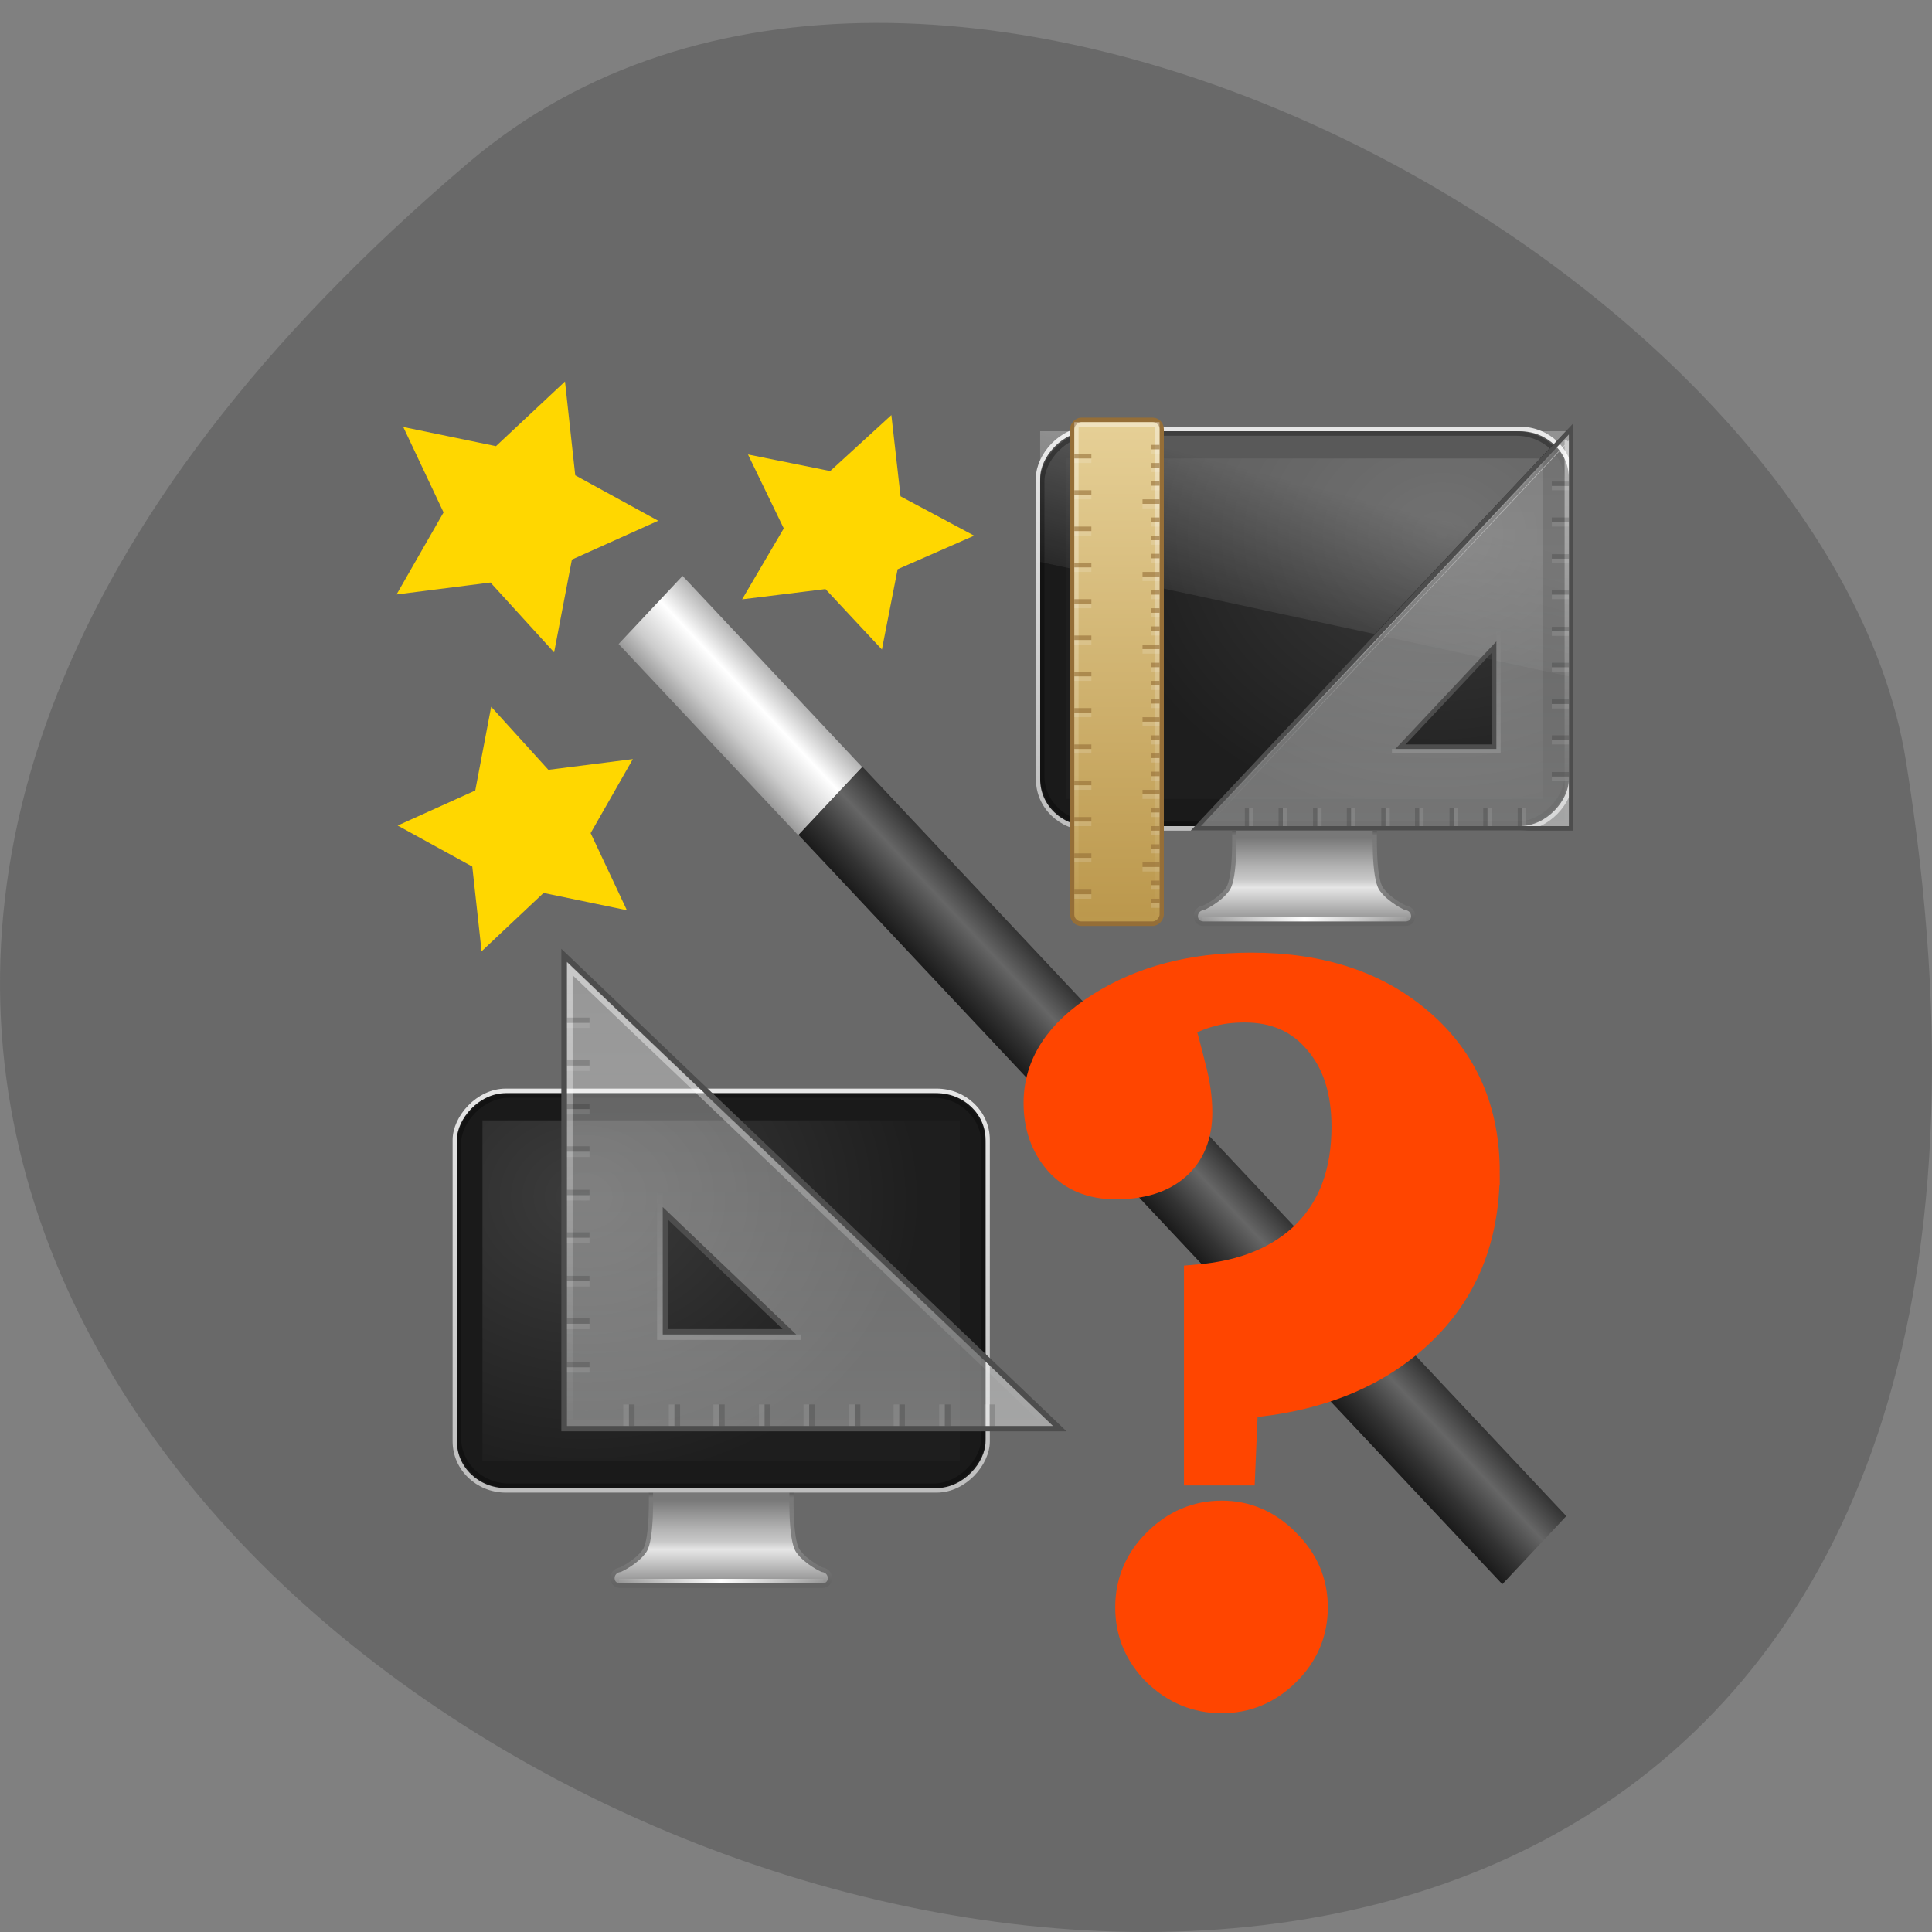 <svg xmlns="http://www.w3.org/2000/svg" xmlns:xlink="http://www.w3.org/1999/xlink" viewBox="0 0 256 256"><rect x="0" y="0" width="256" height="256" fill="#808080" stroke="none"/><defs><path id="S" d="m 134.3 74.18 l -2.074 -10.898 l -10.113 -4.561 l 9.724 -5.34 l 1.213 -11.03 l 8.08 7.598 l 10.862 -2.254 l -4.728 10.04 l 5.501 9.634 l -11.01 -1.396 z" fill="#ffd700" stroke-width="1.95" stroke="#ffd700"/><linearGradient id="J"><stop stop-opacity="0.302" stop-color="#fff"/><stop stop-opacity="0.4" stop-color="#feffff" offset="1"/></linearGradient><linearGradient id="D"><stop stop-color="#3c3c3c"/><stop stop-color="#1e1e1e" offset="1"/></linearGradient><linearGradient gradientUnits="userSpaceOnUse" xlink:href="#J" id="I" y2="993.17" x2="0" y1="768.44"/><linearGradient gradientTransform="matrix(6.537 0 0 6.199 81.32 769.32)" gradientUnits="userSpaceOnUse" xlink:href="#5" id="G" y2="43.38" x2="0" y1="35.05"/><linearGradient gradientTransform="matrix(6.513 0 0 6.2 -1846.2 453.1)" gradientUnits="userSpaceOnUse" xlink:href="#9" id="F" y2="94.4" x2="0" y1="87.05"/><linearGradient spreadMethod="reflect" gradientTransform="matrix(7.618 0 0 6.494 306.98 731.52)" gradientUnits="userSpaceOnUse" xlink:href="#2" id="H" x2="23.578" x1="15.574"/><linearGradient gradientUnits="userSpaceOnUse" xlink:href="#J" id="K" y2="35.69" x2="0" y1="-56.59"/><linearGradient gradientTransform="matrix(3.606 0 0 3.607 -628.53 -100.38)" gradientUnits="userSpaceOnUse" xlink:href="#N" id="Q" y2="24.52" x2="0" y1="33"/><linearGradient gradientTransform="matrix(3.167 0 0 4.955 -1109.58 -102.57)" gradientUnits="userSpaceOnUse" xlink:href="#N" id="L" y2="32" x2="0" y1="9"/><linearGradient gradientUnits="userSpaceOnUse" xlink:href="#N" id="P" y2="34.888" x2="0" y1="-56.903"/><linearGradient id="N"><stop stop-color="#fff"/><stop stop-opacity="0" stop-color="#fff" offset="1"/></linearGradient><linearGradient gradientUnits="userSpaceOnUse" xlink:href="#N" id="M" y2="991.21" x2="0" y1="767.69"/><linearGradient gradientTransform="matrix(2.625 0 0 4.625 -901.31 -95.81)" gradientUnits="userSpaceOnUse" id="O" y2="33" x2="0" y1="8"><stop stop-color="#e7d198"/><stop stop-color="#ba964a" offset="1"/></linearGradient><linearGradient gradientUnits="userSpaceOnUse" xlink:href="#A" id="E" y2="772.33" x2="0" y1="989.4"/><linearGradient gradientUnits="userSpaceOnUse" xlink:href="#A" id="4" y2="-54.5" x2="0" y1="34.649"/><linearGradient gradientTransform="matrix(-2.684 0 0 2.546 388.62 -55.729)" gradientUnits="userSpaceOnUse" xlink:href="#5" id="6" y2="43.38" x2="0" y1="35.05"/><linearGradient spreadMethod="reflect" gradientTransform="matrix(-3.128 0 0 2.667 295.95 -71.25)" gradientUnits="userSpaceOnUse" xlink:href="#2" id="3" x2="23.578" x1="15.574"/><linearGradient gradientTransform="matrix(8.781 0 0 8.784 -1199.8 661.82)" gradientUnits="userSpaceOnUse" xlink:href="#N" id="R" y2="24.52" x2="0" y1="33"/><linearGradient id="2"><stop stop-opacity="0" stop-color="#fff"/><stop stop-color="#fff" offset="1"/></linearGradient><linearGradient id="5"><stop stop-color="#464646"/><stop stop-color="#787878" offset="0.101"/><stop stop-color="#828282" offset="0.561"/><stop stop-color="#828282" offset="0.645"/><stop stop-color="#646464" offset="1"/></linearGradient><linearGradient gradientUnits="userSpaceOnUse" id="C" x2="439.33" x1="426.33"><stop stop-color="#333"/><stop stop-color="#666" offset="0.36"/><stop stop-color="#333" offset="0.751"/><stop stop-color="#1a1a1a" offset="1"/></linearGradient><linearGradient gradientTransform="matrix(-2.675 0 0 2.546 1180.17 -185.59)" gradientUnits="userSpaceOnUse" xlink:href="#9" id="7" y2="94.4" x2="0" y1="87.05"/><linearGradient id="A"><stop stop-color="#bebebe"/><stop stop-color="#e6e6e6" offset="1"/></linearGradient><linearGradient gradientUnits="userSpaceOnUse" id="B" y2="322.44" x2="298.87" y1="313.25" x1="289.67"><stop stop-color="#b3b3b3"/><stop stop-color="#fff" offset="0.359"/><stop stop-color="#ccc" offset="0.75"/><stop stop-color="#999" offset="1"/></linearGradient><linearGradient gradientTransform="matrix(-2.952 0 0 3.6 293.05 -64.3)" gradientUnits="userSpaceOnUse" id="8" y2="19.813" x2="15.25" y1="8.438" x1="12.938"><stop stop-opacity="0.275" stop-color="#fff"/><stop stop-opacity="0" stop-color="#fff" offset="1"/></linearGradient><linearGradient id="9"><stop stop-color="#787878"/><stop stop-color="#b4b4b4" offset="0.35"/><stop stop-color="#c8c8c8" offset="0.494"/><stop stop-color="#e6e6e6" offset="0.589"/><stop stop-color="#8c8c8c" offset="1"/></linearGradient><radialGradient gradientTransform="matrix(9.2 0.13 -0.086 7.289 -677.02 793.28)" gradientUnits="userSpaceOnUse" xlink:href="#D" id="0" r="21" cy="4.863" cx="12.244"/><radialGradient gradientTransform="matrix(-3.778 0.054 0.035 2.993 300.39 -45.891)" gradientUnits="userSpaceOnUse" xlink:href="#D" id="1" r="21" cy="4.863" cx="12.244"/></defs><path d="m 62.17 21.48 c -225.34 191.12 237.98 374.9 190.37 79.31 -10.438 -64.81 -129.65 -130.81 -190.37 -79.31 z" fill="#696969" color="#000"/><g transform="matrix(0.232 0 0 0.247 47.615 -46.518)"><g transform="matrix(-3.976 0 0 3.976 1402.7 -681.85)" fill-rule="evenodd"><path d="m 306.36,296.56 -25.809,25.809 9.192,9.192 25.809,-25.809 -9.192,-9.192 z" fill="url(#B)"/><path d="m 426.33 29.559 h 13 v 143 h -13 z" transform="matrix(0.707 0.707 -0.707 0.707 0 0)" fill="url(#C)"/><use transform="matrix(0.962 0 0 0.879 149.1 239.44)" xlink:href="#S"/><use transform="matrix(-0.975 0 0 -0.917 464.22 384.17)" xlink:href="#S"/><use transform="matrix(-0.877 0.597 -0.638 -0.822 489.18 253.21)" xlink:href="#S"/></g><g transform="matrix(2.435 0 0 2.435 -2.435 551.16)"><g transform="translate(0.504 -0.504)"><path d="m 238.693,34 c 0,0 -0.398,10.839 1.501,13.365 1.898,2.526 5.675,4.137 5.675,4.137 2.424,0.265 2.444,3.5 0,3.5 h -47.35 c -2.444,0 -2.424,-3.238 0,-3.5 0,0 3.777,-1.61 5.675,-4.137 C 206.092,44.839 205.695,34 205.695,34 h 32.983 0.017 z" fill="url(#7)" stroke="url(#6)" stroke-linejoin="round" stroke-linecap="round" stroke-width="0.998" stroke-dashoffset="0.5"/><path d="m 245.67 54 h -46.95" fill="none" stroke="url(#3)" stroke-linecap="square"/><rect y="-53.996" x="-284.69" ry="10.777" rx="11.979" height="87.999" width="125" transform="scale(-1 1)" fill="#1a1a1a" stroke="url(#4)" stroke-linejoin="round" stroke-linecap="round" stroke-dashoffset="0.5"/><path d="m 278.19 -47.5 h -112 v 75 h 112 z" fill="url(#1)" fill-rule="evenodd"/><path d="m 283.49 -53.5 h -123.3 v 28.8 l 78.45 15.883 z" fill="url(#8)"/><rect y="-52.996" x="-283.69" ry="10.531" rx="11.785" height="86" width="123" transform="scale(-1 1)" opacity="0.3" fill="none" stroke="#000" stroke-linejoin="round" stroke-linecap="round" stroke-dashoffset="0.5"/><path d="M 284.193,-52.996 240.41,-8.394 284.193,0.504 z" opacity="0.4" fill="url(#8)"/></g><g transform="matrix(-1 0 0 1 286.7 0)" color="#000"><rect y="-56.5" x="97.5" rx="2.156" height="111" width="21" ry="2.02" fill="url(#O)" stroke="#956e37"/><path d="m 98.5 -55.5 h 19 v 109 h -19 z" opacity="0.4" fill="none" stroke="url(#L)"/></g><path d="m 285.2 -54.5 l -88 88 h 88 v -88 z m -18 48 v 22 h -22 l 22 -22 z" fill="url(#K)" fill-rule="evenodd" stroke="#4d4d4d"/><g transform="matrix(-1 0 0 1 286.7 0)" fill="none"><path d="m 2.5,-52 c 0,28.444 0,56.06 0,84.5 28.444,0 56.06,0 84.5,0 C 87,32.5 2.5,-52 2.5,-52 z" opacity="0.5" stroke="url(#P)"/><path d="m 18.5 -10.2 c 0 0 0 26.7 0 26.7 0 0 25 0 25 0" opacity="0.15" stroke="url(#Q)"/></g><g transform="matrix(-1 0 0 1 286.7 0)" color="#000"><g fill="#956e37"><path d="m 98 49 h 2 v 1 h -2 v -1 z" opacity="0.6"/><path d="m 98 45 h 2 v 1 h -2 v -1 z" opacity="0.6"/><path d="m 98 37 h 2 v 1 h -2 v -1 z" opacity="0.6"/><path d="m 98 33 h 2 v 1 h -2 v -1 z" opacity="0.6"/><path d="m 98 41 h 4 v 1 h -4 v -1 z" opacity="0.6"/><path d="m 98 29 h 2 v 1 h -2 v -1 z" opacity="0.6"/><path d="m 98 21 h 2 v 1 h -2 v -1 z" opacity="0.6"/><path d="m 98 17 h 2 v 1 h -2 v -1 z" opacity="0.6"/><path d="m 98 25 h 4 v 1 h -4 v -1 z" opacity="0.6"/><path d="m 98 13 h 2 v 1 h -2 v -1 z" opacity="0.6"/><path d="m 98,5 h 2 V 6 H 98 V 5 z" opacity="0.6"/><path d="m 98,1 h 2 V 2 H 98 V 1 z" opacity="0.6"/><path d="m 98,9 h 4 v 1 H 98 V 9 z" opacity="0.6"/><path d="m 98 -3 h 2 v 1 h -2 v -1 z" opacity="0.6"/><path d="m 98 -11 h 2 v 1 h -2 v -1 z" opacity="0.6"/><path d="m 98 -15 h 2 v 1 h -2 v -1 z" opacity="0.6"/><path d="m 98 -7 h 4 v 1 h -4 v -1 z" opacity="0.6"/><path d="m 98 -19 h 2 v 1 h -2 v -1 z" opacity="0.6"/><path d="m 98 -27 h 2 v 1 h -2 v -1 z" opacity="0.6"/><path d="m 98 -31 h 2 v 1 h -2 v -1 z" opacity="0.6"/><path d="m 98 -23 h 4 v 1 h -4 v -1 z" opacity="0.6"/><path d="m 98 -35 h 2 v 1 h -2 v -1 z" opacity="0.6"/><path d="m 98 -43 h 2 v 1 h -2 v -1 z" opacity="0.6"/><path d="m 98 -47 h 2 v 1 h -2 v -1 z" opacity="0.6"/><path d="m 98 -39 h 4 v 1 h -4 v -1 z" opacity="0.6"/><path d="m 98 -51 h 2 v 1 h -2 v -1 z" opacity="0.6"/><path d="m 114 47 h 4 v 1 h -4 v -1 z" opacity="0.6"/><path d="m 114 39 h 4 v 1 h -4 v -1 z" opacity="0.6"/><path d="m 114 31 h 4 v 1 h -4 v -1 z" opacity="0.6"/><path d="m 114 23 h 4 v 1 h -4 v -1 z" opacity="0.6"/><path d="m 114 15 h 4 v 1 h -4 v -1 z" opacity="0.6"/><path d="m 114,7 h 4 v 1 h -4 V 7 z" opacity="0.6"/><path d="m 114 -1 h 4 v 1 h -4 v -1 z" opacity="0.6"/><path d="m 114 -9 h 4 v 1 h -4 v -1 z" opacity="0.6"/><path d="m 114 -17 h 4 v 1 h -4 v -1 z" opacity="0.6"/><path d="m 114 -25 h 4 v 1 h -4 v -1 z" opacity="0.6"/><path d="m 114 -33 h 4 v 1 h -4 v -1 z" opacity="0.6"/><path d="m 114 -41 h 4 v 1 h -4 v -1 z" opacity="0.6"/><path d="m 114 -49 h 4 v 1 h -4 v -1 z" opacity="0.6"/></g><g fill="#fff"><path d="m 98 50 h 2 v 1 h -2 v -1 z" opacity="0.15"/><path d="m 98 46 h 2 v 1 h -2 v -1 z" opacity="0.15"/><path d="m 98 38 h 2 v 1 h -2 v -1 z" opacity="0.15"/><path d="m 98 34 h 2 v 1 h -2 v -1 z" opacity="0.15"/><path d="m 98 42 h 4 v 1 h -4 v -1 z" opacity="0.15"/><path d="m 98 30 h 2 v 1 h -2 v -1 z" opacity="0.15"/><path d="m 98 22 h 2 v 1 h -2 v -1 z" opacity="0.15"/><path d="m 98 18 h 2 v 1 h -2 v -1 z" opacity="0.15"/><path d="m 98 26 h 4 v 1 h -4 v -1 z" opacity="0.15"/><path d="m 98 14 h 2 v 1 h -2 v -1 z" opacity="0.15"/><path d="m 98,6 h 2 V 7 H 98 V 6 z" opacity="0.15"/><path d="m 98,2 h 2 V 3 H 98 V 2 z" opacity="0.15"/><path d="m 98 10 h 4 v 1 h -4 v -1 z" opacity="0.15"/><path d="m 98 -2 h 2 v 1 h -2 v -1 z" opacity="0.15"/><path d="m 98 -10 h 2 v 1 h -2 v -1 z" opacity="0.15"/><path d="m 98 -14 h 2 v 1 h -2 v -1 z" opacity="0.15"/><path d="m 98 -6 h 4 v 1 h -4 v -1 z" opacity="0.15"/><path d="m 98 -18 h 2 v 1 h -2 v -1 z" opacity="0.15"/><path d="m 98 -26 h 2 v 1 h -2 v -1 z" opacity="0.15"/><path d="m 98 -30 h 2 v 1 h -2 v -1 z" opacity="0.15"/><path d="m 98 -22 h 4 v 1 h -4 v -1 z" opacity="0.15"/><path d="m 98 -34 h 2 v 1 h -2 v -1 z" opacity="0.15"/><path d="m 98 -42 h 2 v 1 h -2 v -1 z" opacity="0.15"/><path d="m 98 -46 h 2 v 1 h -2 v -1 z" opacity="0.15"/><path d="m 98 -38 h 4 v 1 h -4 v -1 z" opacity="0.15"/><path d="m 98 -50 h 2 v 1 h -2 v -1 z" opacity="0.15"/><path d="m 114 48 h 4 v 1 h -4 v -1 z" opacity="0.15"/><path d="m 114 40 h 4 v 1 h -4 v -1 z" opacity="0.15"/><path d="m 114 32 h 4 v 1 h -4 v -1 z" opacity="0.15"/><path d="m 114 24 h 4 v 1 h -4 v -1 z" opacity="0.15"/><path d="m 114 16 h 4 v 1 h -4 v -1 z" opacity="0.15"/><path d="m 114,8 h 4 v 1 h -4 V 8 z" opacity="0.15"/><path d="m 114,0 h 4 v 1 h -4 V 0 z" opacity="0.15"/><path d="m 114 -8 h 4 v 1 h -4 v -1 z" opacity="0.15"/><path d="m 114 -16 h 4 v 1 h -4 v -1 z" opacity="0.15"/><path d="m 114 -24 h 4 v 1 h -4 v -1 z" opacity="0.15"/><path d="m 114 -32 h 4 v 1 h -4 v -1 z" opacity="0.15"/><path d="m 114 -40 h 4 v 1 h -4 v -1 z" opacity="0.15"/><path d="m 114 -48 h 4 v 1 h -4 v -1 z" opacity="0.15"/><path d="m 2,-42 h 4 v 1 H 2 v -1 z" opacity="0.1"/><path d="m 2,-34 h 4 v 1 H 2 v -1 z" opacity="0.1"/><path d="m 2,-25.916 h 4 v 1 H 2 v -1 z" opacity="0.1"/><path d="m 2,-18 h 4 v 1 H 2 v -1 z" opacity="0.1"/><path d="m 2,-9.916 h 4 v 1 H 2 v -1 z" opacity="0.1"/><path d="m 2,-2 h 4 v 1 H 2 v -1 z" opacity="0.1"/><path d="m 2,6.084 h 4 v 1 H 2 v -1 z" opacity="0.1"/><path d="m 2,13.999 h 4 v 1 H 2 v -1 z" opacity="0.1"/><path d="m 2,22.08 h 4 v 1 H 2 v -1 z" opacity="0.1"/></g><path d="m 2,-42.915 h 4 v 1 H 2 v -1 z" opacity="0.15"/><path d="m 2,-35 h 4 v 1 H 2 v -1 z" opacity="0.15"/><path d="m 2,-26.915 h 4 v 1 H 2 v -1 z" opacity="0.15"/><path d="m 2,-19 h 4 v 1 H 2 v -1 z" opacity="0.15"/><path d="m 2,-10.915 h 4 v 1 H 2 v -1 z" opacity="0.15"/><path d="m 2,-3 h 4 v 1 H 2 v -1 z" opacity="0.15"/><path d="m 2,5.085 h 4 v 1 H 2 v -1 z" opacity="0.15"/><path d="m 2,13 h 4 v 1 H 2 v -1 z" opacity="0.15"/><path d="m 2,21.08 h 4 v 1 H 2 v -1 z" opacity="0.15"/></g><g transform="matrix(0 0.667 1 0 251.11 28)"><path id="T" d="m 1.496 -41.496 h 6 v 1 h -6 v -1 z" opacity="0.1" fill="#fff" color="#000"/><path id="U" d="m 1.496 -33.497 h 6 v 1 h -6 v -1 z" opacity="0.1" fill="#fff" color="#000"/><path id="V" d="m 1.496 -25.412 h 6 v 1 h -6 v -1 z" opacity="0.1" fill="#fff" color="#000"/><path id="W" d="m 1.496 -17.497 h 6 v 1 h -6 v -1 z" opacity="0.1" fill="#fff" color="#000"/><path id="X" d="m 1.496 -9.412 h 6 v 1 h -6 v -1 z" opacity="0.1" fill="#fff" color="#000"/><path id="Y" d="m 1.496 -1.497 h 6 v 1 h -6 v -1 z" opacity="0.1" fill="#fff" color="#000"/><path id="Z" d="m 1.496 6.588 h 6 v 1 h -6 v -1 z" opacity="0.1" fill="#fff" color="#000"/><path id="a" d="m 1.496 14.503 h 6 v 1 h -6 v -1 z" opacity="0.1" fill="#fff" color="#000"/><path id="b" d="m 1.496 22.588 h 6 v 1 h -6 v -1 z" opacity="0.1" fill="#fff" color="#000"/><path id="c" d="m 1.496 -42.41 h 6 v 1 h -6 v -1 z" opacity="0.15" color="#000"/><path id="d" d="m 1.496 -34.496 h 6 v 1 h -6 v -1 z" opacity="0.15" color="#000"/><path id="e" d="m 1.496 -26.411 h 6 v 1 h -6 v -1 z" opacity="0.15" color="#000"/><path id="f" d="m 1.496 -18.496 h 6 v 1 h -6 v -1 z" opacity="0.15" color="#000"/><path id="g" d="m 1.496 -10.411 h 6 v 1 h -6 v -1 z" opacity="0.15" color="#000"/><path id="h" d="m 1.496 -2.496 h 6 v 1 h -6 v -1 z" opacity="0.15" color="#000"/><path id="i" d="m 1.496 5.589 h 6 v 1 h -6 v -1 z" opacity="0.15" color="#000"/><path id="j" d="m 1.496 13.504 h 6 v 1 h -6 v -1 z" opacity="0.15" color="#000"/><path id="k" d="m 1.496 21.589 h 6 v 1 h -6 v -1 z" opacity="0.15" color="#000"/></g></g><g transform="matrix(-1 0 0 1 693.27 0)"><path d="m 446.41,987.83 c 0,0 0.968,26.393 -3.654,32.545 -4.622,6.152 -13.819,10.07 -13.819,10.07 -5.902,0.646 -5.951,8.523 0,8.523 h 115.31 c 5.951,0 5.903,-7.885 0,-8.523 0,0 -9.197,-3.921 -13.819,-10.07 -4.622,-6.152 -3.654,-32.545 -3.654,-32.545 h -80.32 -0.041 z" fill="url(#F)" stroke="url(#G)" stroke-linejoin="round" stroke-linecap="round" stroke-width="2.431" stroke-dashoffset="0.5"/><path d="m 429.42 1036.53 h 114.33" fill="none" stroke="url(#H)" stroke-linecap="square" stroke-width="2.435"/><rect y="773.54" x="334.39" ry="26.24" rx="29.17" height="214.29" width="304.39" fill="#1a1a1a" stroke="url(#E)" stroke-linejoin="round" stroke-linecap="round" stroke-width="2.436" stroke-dashoffset="0.5"/><path d="m -622.95,789.37 h 272.73 V 972 h -272.73 z" transform="scale(-1 1)" fill="url(#0)" fill-rule="evenodd"/><rect y="775.98" x="336.83" ry="25.644" rx="28.702" height="209.42" width="299.52" opacity="0.3" fill="none" stroke="#000" stroke-linejoin="round" stroke-linecap="round" stroke-width="2.436" stroke-dashoffset="0.5"/><g transform="matrix(-1.321 0 0 1.185 1018.02 -215.83)"><g stroke-width="2.435"><path d="M 334.39,773.54 548.68,987.83 H 334.39 V 773.54 z m 43.832,116.88 v 53.57 h 53.57 l -53.57,-53.57 z" fill="url(#I)" fill-rule="evenodd" stroke="#4d4d4d"/><g fill="none"><path d="m 336.83 779.63 c 0 69.26 0 136.5 0 205.77 69.26 0 136.5 0 205.77 0 0 0 -205.77 -205.77 -205.77 -205.77 z" opacity="0.5" stroke="url(#M)"/><path d="m 375.79 881.42 c 0 0 0 65.02 0 65.02 0 0 60.878 0 60.878 0" opacity="0.15" stroke="url(#R)"/></g></g><g color="#000"><g fill="#fff"><path d="m 335.61 803.98 h 9.74 v 2.435 h -9.74 v -2.435 z" opacity="0.1"/><path d="m 335.61 823.46 h 9.74 v 2.435 h -9.74 v -2.435 z" opacity="0.1"/><path d="m 335.61 843.15 h 9.74 v 2.435 h -9.74 v -2.435 z" opacity="0.1"/><path d="m 335.61 862.42 h 9.74 v 2.435 h -9.74 v -2.435 z" opacity="0.1"/><path d="m 335.61 882.11 h 9.74 v 2.435 h -9.74 v -2.435 z" opacity="0.1"/><path d="m 335.61 901.38 h 9.74 v 2.435 h -9.74 v -2.435 z" opacity="0.1"/><path d="m 335.61 921.07 h 9.74 v 2.435 h -9.74 v -2.435 z" opacity="0.1"/><path d="m 335.61 940.35 h 9.74 v 2.435 h -9.74 v -2.435 z" opacity="0.1"/><path d="m 335.61 960.03 h 9.74 v 2.435 h -9.74 v -2.435 z" opacity="0.1"/></g><path d="m 335.61 801.75 h 9.74 v 2.435 h -9.74 v -2.435 z" opacity="0.15"/><path d="m 335.61 821.03 h 9.74 v 2.435 h -9.74 v -2.435 z" opacity="0.15"/><path d="m 335.61 840.71 h 9.74 v 2.435 h -9.74 v -2.435 z" opacity="0.15"/><path d="m 335.61 859.99 h 9.74 v 2.435 h -9.74 v -2.435 z" opacity="0.15"/><path d="m 335.61 879.68 h 9.74 v 2.435 h -9.74 v -2.435 z" opacity="0.15"/><path d="m 335.61 898.95 h 9.74 v 2.435 h -9.74 v -2.435 z" opacity="0.15"/><path d="m 335.61 918.64 h 9.74 v 2.435 h -9.74 v -2.435 z" opacity="0.15"/><path d="m 335.61 937.91 h 9.74 v 2.435 h -9.74 v -2.435 z" opacity="0.15"/><path d="m 335.61,957.6 h 9.74 v 2.435 h -9.74 V 957.6 z" opacity="0.15"/></g><g transform="matrix(0 1.623 -2.435 0 417.4 974.44)"><use xlink:href="#T" width="1" height="1"/><use xlink:href="#U" width="1" height="1"/><use xlink:href="#V" width="1" height="1"/><use xlink:href="#W" width="1" height="1"/><use xlink:href="#X" width="1" height="1"/><use xlink:href="#Y" width="1" height="1"/><use xlink:href="#Z" width="1" height="1"/><use xlink:href="#a" width="1" height="1"/><use xlink:href="#b" width="1" height="1"/><use xlink:href="#c" width="1" height="1"/><use xlink:href="#d" width="1" height="1"/><use xlink:href="#e" width="1" height="1"/><use xlink:href="#f" width="1" height="1"/><use xlink:href="#g" width="1" height="1"/><use xlink:href="#h" width="1" height="1"/><use xlink:href="#i" width="1" height="1"/><use xlink:href="#j" width="1" height="1"/><use xlink:href="#k" width="1" height="1"/></g></g></g></g><path d="m 196.81 155.31 q 0 13.16 -8.73 21.344 -8.73 8.184 -23.28 9.362 l -0.379 8.904 h -5.63 v -25.468 q 9.173 -0.786 14.362 -5.958 5.188 -5.238 5.188 -14.207 0 -7.136 -3.669 -11.392 -3.606 -4.321 -9.741 -4.321 -2.594 0 -4.618 0.589 -2.024 0.524 -3.922 1.702 0.633 2.095 1.455 5.434 0.884 3.273 0.884 6.087 0 4.582 -2.91 7.136 -2.847 2.488 -7.97 2.488 -4.808 0 -7.592 -3.143 -2.72 -3.143 -2.72 -7.726 0 -7.529 8.286 -12.766 8.286 -5.238 19.992 -5.238 13.855 0 22.396 7.464 8.604 7.464 8.604 19.708 z m -22.774 57.681 q 0 4.976 -3.669 8.575 -3.606 3.536 -8.477 3.536 -4.935 0 -8.604 -3.536 -3.606 -3.601 -3.606 -8.575 0 -4.976 3.606 -8.575 3.669 -3.666 8.604 -3.666 4.871 0 8.477 3.666 3.669 3.601 3.669 8.575 z" fill="#ff4500" stroke="#ff4500" stroke-width="3.817"/></svg>